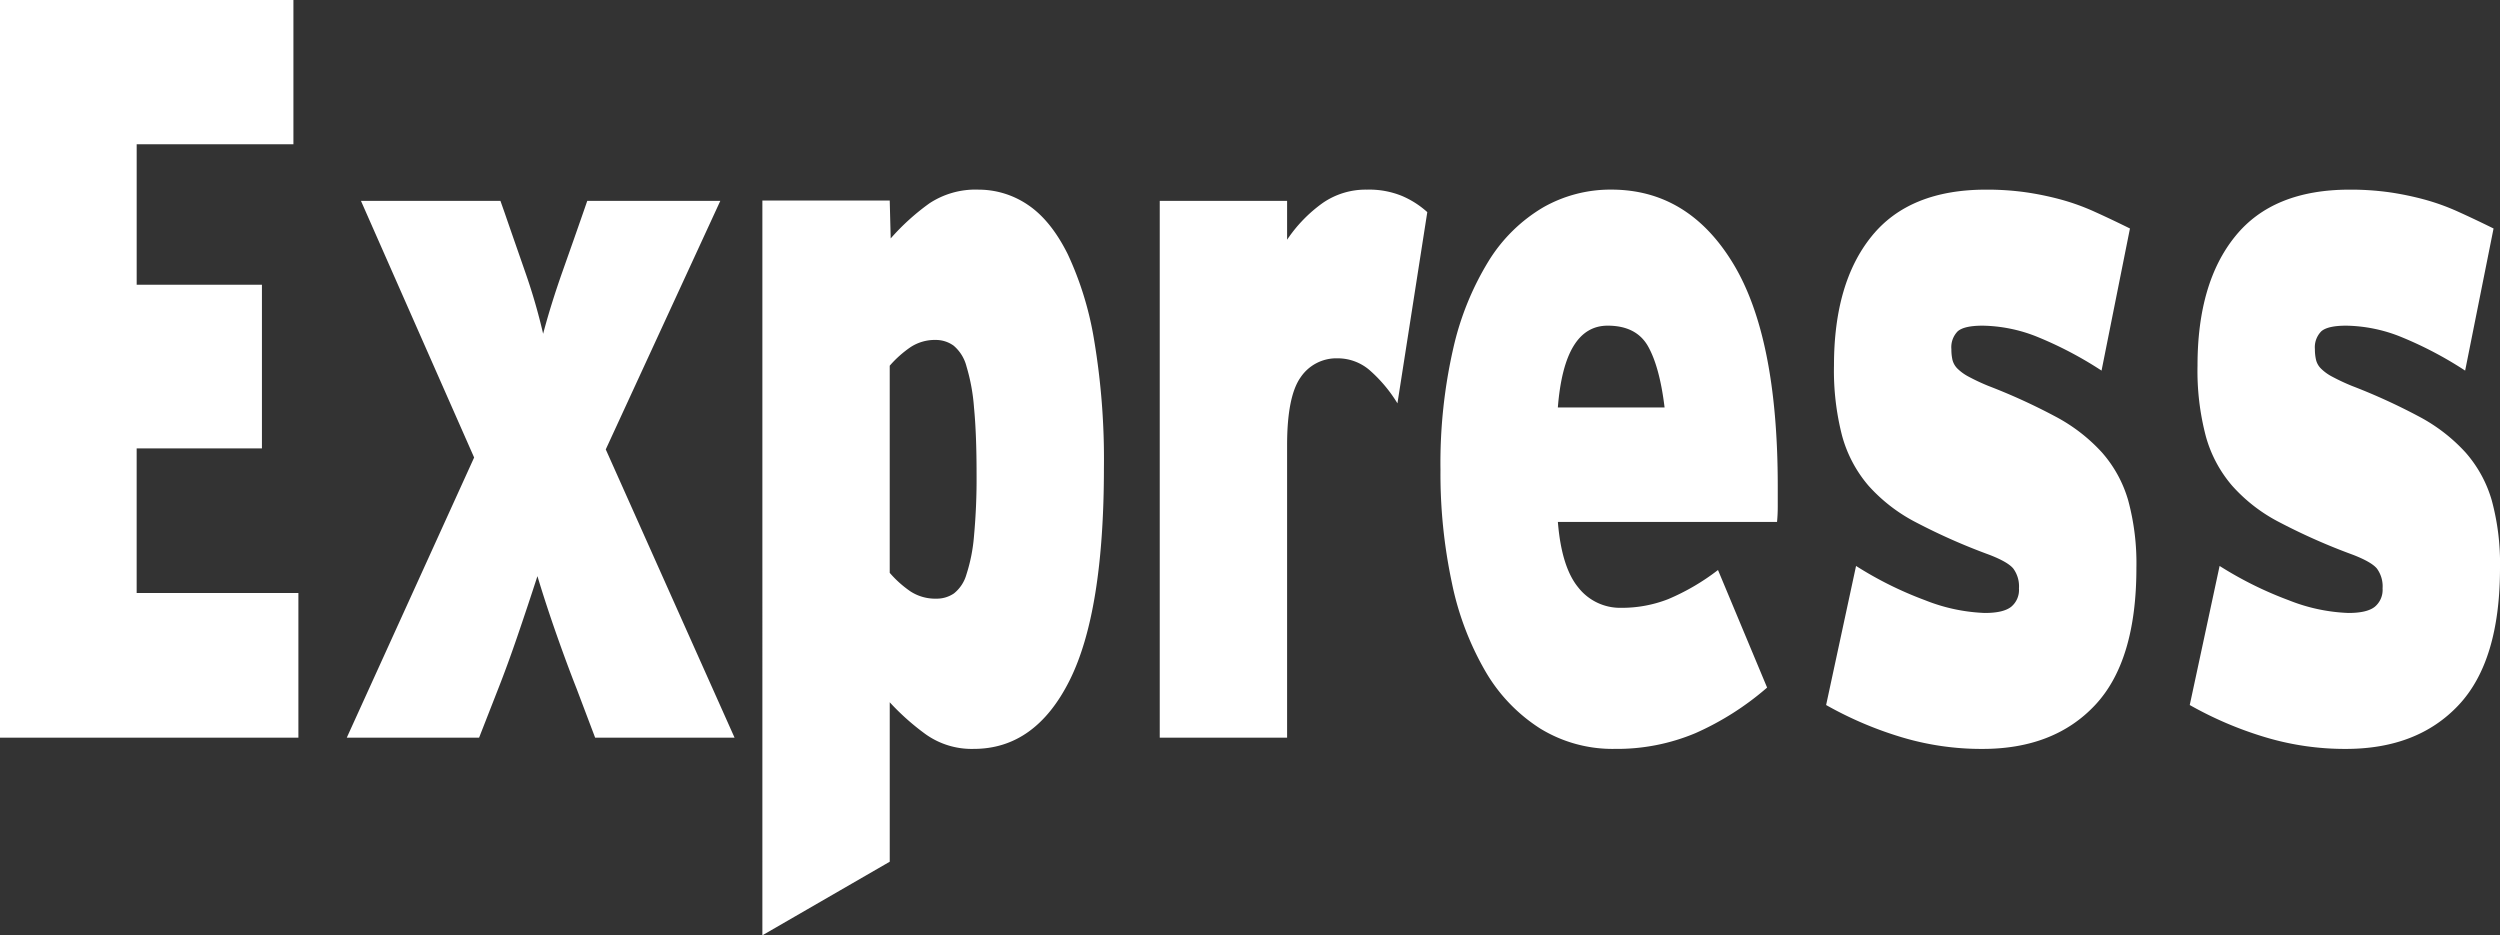 <svg xmlns="http://www.w3.org/2000/svg" width="470.509" height="176.03" viewBox="0 0 470.509 176.03">
  <rect x="0" y="0" width="470.509" height="176.03" fill="#333333" stroke="none"/>
  <g id="Group_36" data-name="Group 36" transform="translate(0)">
    <path id="Path_7" data-name="Path 7" d="M452.141,436.055V297.225h55.223v27.153h-29.5v26.435h23.574v30.8H477.861v27.219H508.3v27.228Z" transform="translate(-452.141 -297.225)" fill="#fff"/>
    <path id="Path_8" data-name="Path 8" d="M504.3,401.478l-3.49-9.227q-1.744-4.418-3.745-10.1t-3.625-11.07q-1.744,5.392-3.685,11.07t-3.685,10.1l-3.609,9.227H457.559l23.969-52.725-21.3-48.3h26.25l.816,2.311c1.057,3.081,2.34,6.736,3.806,10.965a109.76,109.76,0,0,1,3.413,11.735q1.472-5.573,3.685-11.826t3.821-10.874l.8-2.311h25.041L506.3,347.228l24.24,54.25Z" transform="translate(-392.294 -262.648)" fill="#fff"/>
    <path id="Path_9" data-name="Path 9" d="M527.291,352.662q0,27.117-6.464,40.023-6.457,12.89-18.049,12.883a14.932,14.932,0,0,1-9.047-2.764,45.663,45.663,0,0,1-6.751-6.011V426.8l-23.969,13.85V302.368h23.969l.181,7.129a43.16,43.16,0,0,1,7.28-6.6,15.744,15.744,0,0,1,9.273-2.582,16.486,16.486,0,0,1,9.3,2.885q4.3,2.9,7.461,9.243a61.494,61.494,0,0,1,4.984,16.251A135.646,135.646,0,0,1,527.291,352.662Zm-23.968,1.147q0-7.543-.484-12.5a35.946,35.946,0,0,0-1.419-7.748A7.54,7.54,0,0,0,499,329.674a5.71,5.71,0,0,0-3.383-1.072,8.311,8.311,0,0,0-4.728,1.36,20.7,20.7,0,0,0-3.911,3.489v38.981a20.337,20.337,0,0,0,3.911,3.5,8.552,8.552,0,0,0,4.864,1.36,5.727,5.727,0,0,0,3.307-.982,6.979,6.979,0,0,0,2.356-3.579,31.454,31.454,0,0,0,1.419-7.174A117.09,117.09,0,0,0,503.323,353.809Z" transform="translate(-319.529 -264.623)" fill="#fff"/>
    <path id="Path_10" data-name="Path 10" d="M512.818,340.534a26.782,26.782,0,0,0-5.029-6.057,9.194,9.194,0,0,0-6.223-2.416,8.108,8.108,0,0,0-6.963,3.565c-1.691,2.371-2.552,6.645-2.552,12.792v55.036H468.083V302.429h23.969v7.31a26.942,26.942,0,0,1,6.706-6.917,14.194,14.194,0,0,1,8.306-2.507,16.269,16.269,0,0,1,6.555,1.163,17.092,17.092,0,0,1,4.818,3.066Z" transform="translate(-249.815 -264.623)" fill="#fff"/>
    <path id="Path_11" data-name="Path 11" d="M535.214,356.12v3.761a29.581,29.581,0,0,1-.136,2.975H493.832q.68,8.473,3.821,12.309a9.993,9.993,0,0,0,8.1,3.851,23.9,23.9,0,0,0,8.835-1.631,42.2,42.2,0,0,0,9.379-5.483l9.243,22.126a53.675,53.675,0,0,1-13.457,8.563,38.035,38.035,0,0,1-15.194,2.976,26.047,26.047,0,0,1-14.061-3.836,31.467,31.467,0,0,1-10.316-10.783,55.183,55.183,0,0,1-6.3-16.644,98.378,98.378,0,0,1-2.145-21.265,96.973,96.973,0,0,1,2.417-22.9,54.082,54.082,0,0,1,6.691-16.463,29.991,29.991,0,0,1,10.18-10,25.562,25.562,0,0,1,12.853-3.368q14.476,0,22.911,13.865Q535.214,328.02,535.214,356.12Zm-21.3-14.816c-.619-5.135-1.677-8.986-3.141-11.554-1.466-2.552-4-3.836-7.567-3.836-5.453,0-8.564,5.12-9.379,15.39Z" transform="translate(-200.634 -264.623)" fill="#fff"/>
    <path id="Path_12" data-name="Path 12" d="M534.931,371.51q0,17.511-7.763,25.8t-21.3,8.262a52.121,52.121,0,0,1-15.133-2.205,69.208,69.208,0,0,1-14.2-6.056l5.634-26.174a68.791,68.791,0,0,0,12.988,6.449,33.666,33.666,0,0,0,11.237,2.4c2.326,0,3.972-.378,4.969-1.163a4.1,4.1,0,0,0,1.465-3.458,5.651,5.651,0,0,0-1.073-3.746c-.709-.846-2.22-1.707-4.546-2.6a114.323,114.323,0,0,1-13.728-6.072,31.157,31.157,0,0,1-8.971-6.917,24.235,24.235,0,0,1-4.954-9.333,49.043,49.043,0,0,1-1.541-13.291q0-15.586,7.1-24.331,7.092-8.768,21.553-8.76a52.476,52.476,0,0,1,7.37.484,56.107,56.107,0,0,1,6.555,1.344,42.226,42.226,0,0,1,6.434,2.311c2.145.967,4.365,2.024,6.691,3.172l-5.346,26.747a71.124,71.124,0,0,0-12.324-6.449,28.613,28.613,0,0,0-10.043-2.009c-2.326,0-3.882.348-4.7,1.057a4.252,4.252,0,0,0-1.193,3.368,8.9,8.9,0,0,0,.2,2.008,3.58,3.58,0,0,0,.937,1.646,9.018,9.018,0,0,0,2.145,1.54,39.037,39.037,0,0,0,3.685,1.723,112.556,112.556,0,0,1,12.657,5.784,32.173,32.173,0,0,1,8.7,6.721,23.5,23.5,0,0,1,4.954,9.047A45.287,45.287,0,0,1,534.931,371.51Z" transform="translate(-132.853 -264.623)" fill="#fff"/>
    <path id="Path_13" data-name="Path 13" d="M539.462,371.51q0,17.511-7.778,25.8-7.748,8.27-21.28,8.262a52.123,52.123,0,0,1-15.133-2.205,68.868,68.868,0,0,1-14.2-6.056l5.619-26.174a69.4,69.4,0,0,0,13,6.449,33.592,33.592,0,0,0,11.237,2.4c2.326,0,3.972-.378,4.969-1.163a4.138,4.138,0,0,0,1.466-3.458,5.654,5.654,0,0,0-1.072-3.746c-.71-.846-2.236-1.707-4.546-2.6a114.345,114.345,0,0,1-13.729-6.072,30.736,30.736,0,0,1-8.971-6.917,24.04,24.04,0,0,1-4.954-9.333,48.4,48.4,0,0,1-1.556-13.291q0-15.586,7.113-24.331,7.09-8.768,21.552-8.76a52.653,52.653,0,0,1,7.371.484,56.1,56.1,0,0,1,6.554,1.344,42.242,42.242,0,0,1,6.434,2.311c2.145.967,4.365,2.024,6.691,3.172l-5.347,26.747a71.116,71.116,0,0,0-12.324-6.449,28.608,28.608,0,0,0-10.043-2.009c-2.326,0-3.881.348-4.7,1.057a4.256,4.256,0,0,0-1.209,3.368,8.8,8.8,0,0,0,.212,2.008,3.453,3.453,0,0,0,.937,1.646,8.72,8.72,0,0,0,2.145,1.54,38.914,38.914,0,0,0,3.685,1.723,112.637,112.637,0,0,1,12.657,5.784,32.185,32.185,0,0,1,8.7,6.721,23.5,23.5,0,0,1,4.954,9.047A45.278,45.278,0,0,1,539.462,371.51Z" transform="translate(-68.953 -264.623)" fill="#fff"/>
  </g>
</svg>
